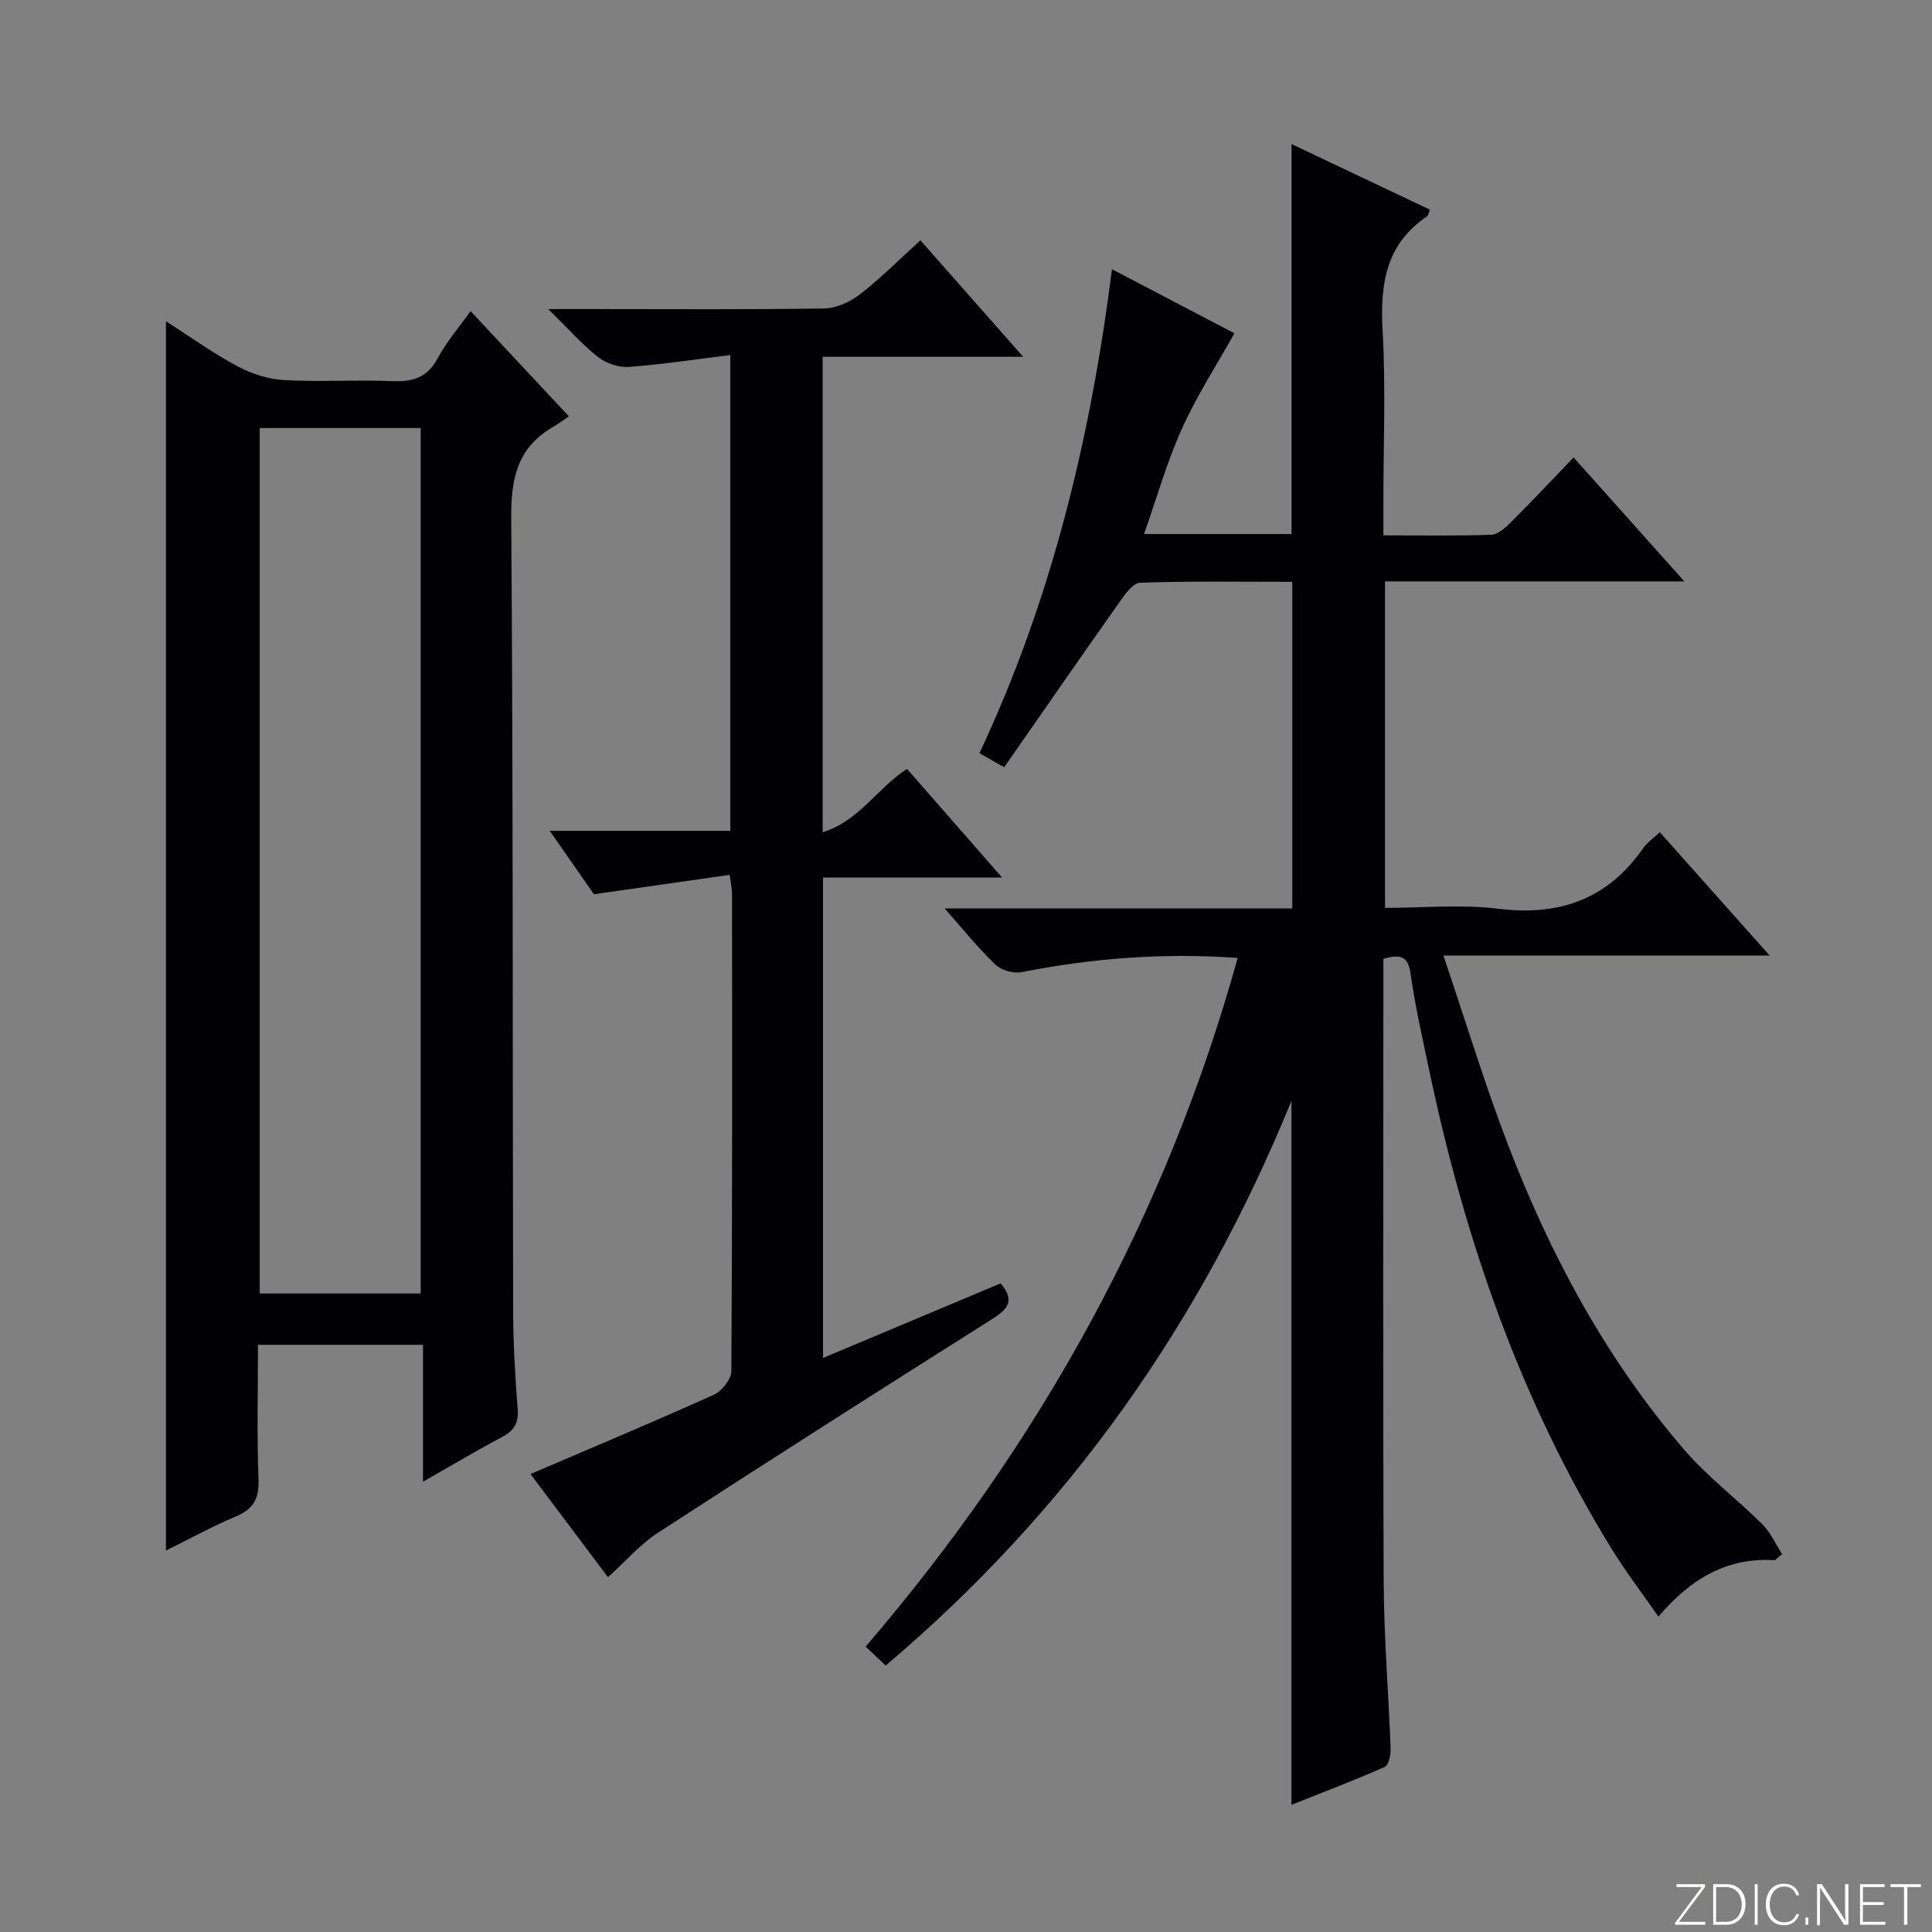 <svg enable-background="new 0 0 400 400" viewBox="0 0 400 400" xmlns="http://www.w3.org/2000/svg"><rect x="0" y="0" width="400" height="400" fill="#808080" stroke="none"/><g fill="#fbfcfa"><path d="m346.9 398 5.4-7.3h-5.2v-.6h5.9v.6l-5.4 7.2h5.5l-.1.6h-6.2v-.5z"/><path d="m354.7 390.1h2.8c2.3 0 3.9 1.6 3.9 4.1s-1.6 4.3-3.9 4.3h-2.8zm.6 7.8h2c2.2 0 3.3-1.6 3.3-3.6 0-1.8-1-3.6-3.3-3.6h-2z"/><path d="m363.9 390.1v8.4h-.6v-8.4z"/><path d="m372.5 396.3c-.4 1.3-1.4 2.3-3.2 2.3-2.4 0-3.7-1.9-3.7-4.3 0-2.3 1.2-4.3 3.7-4.3 1.8 0 2.9 1 3.2 2.4h-.6c-.4-1.1-1.1-1.8-2.5-1.8-2.1 0-3 1.9-3 3.7s.9 3.7 3 3.7c1.4 0 2.1-.7 2.5-1.7z"/><path d="m373.8 398.5v-1.5h.6v1.5z"/><path d="m376.2 398.5v-8.4h1c1.3 2 4.4 6.7 4.9 7.6-.1-1.2-.1-2.4-.1-3.8v-3.8h.7v8.4h-.9c-1.2-1.9-4.4-6.8-5-7.7.1 1.1 0 2.3 0 3.9v3.9h-.6z"/><path d="m390 394.4h-4.3v3.5h4.7l-.1.6h-5.2v-8.4h5.1v.6h-4.5v3.1h4.3v.7z"/><path d="m394.2 390.7h-2.8v-.6h6.3v.6h-2.8v7.8h-.7z"/></g><path d="m367.49 323.02c-9.87-.61-17.4 3.75-24.13 11.69-3.38-4.87-6.75-9.27-9.65-13.97-18.88-30.63-30.43-64.09-37.8-99.11-1.4-6.65-2.91-13.3-3.86-20.02-.5-3.53-1.96-4.17-5.64-3.09v5.07c0 41.33-.11 82.66.07 124 .05 11.46 1.01 22.92 1.43 34.38.05 1.31-.39 3.48-1.22 3.85-6.32 2.8-12.79 5.25-19.31 7.85 0-48.52 0-96.42 0-145.75-18.89 46.31-46.37 85.08-84.01 116.91-1.32-1.25-2.6-2.46-4.15-3.92 36.12-42.09 62.19-89.18 77.03-142.58-15.37-1.1-30.06.05-44.67 2.93-1.7.34-4.24-.35-5.47-1.53-3.55-3.38-6.64-7.26-10.53-11.64h71.97c0-22.65 0-44.85 0-67.63-10.58 0-21.04-.17-31.49.19-1.51.05-3.2 2.47-4.35 4.11-7.95 11.24-15.78 22.57-23.8 34.09-2.38-1.34-3.6-2.03-5.13-2.9 14.92-31.76 23-65.15 27.44-100.21 8.91 4.66 17.53 9.17 25.35 13.26-3.78 6.77-7.86 13.06-10.9 19.83-3.1 6.89-5.17 14.24-7.81 21.74h30.54c0-26.87 0-53.45 0-80.74 9.55 4.53 19.06 9.04 28.64 13.58-.23.54-.29 1.18-.63 1.41-8.47 5.74-9.69 13.95-9.16 23.49.68 12.13.16 24.32.16 36.49v6.04c7.8 0 15.07.13 22.33-.12 1.38-.05 2.91-1.43 4.03-2.54 4.24-4.23 8.34-8.6 13.03-13.47 7.65 8.56 14.87 16.64 22.93 25.66-21.3 0-41.48 0-61.98 0v67.6c7.88 0 15.73-.77 23.37.17 12.7 1.57 22.69-1.92 30.07-12.52.83-1.19 2.12-2.06 3.46-3.32 7.43 8.35 14.73 16.54 22.73 25.53-22.57 0-44.35 0-67.54 0 4.65 13.73 8.54 26.57 13.33 39.06 8.8 22.96 20.38 44.48 36.49 63.22 4.85 5.64 10.92 10.21 16.22 15.48 1.71 1.71 2.75 4.1 4.09 6.18-.5.4-.99.82-1.48 1.25z" fill="#010103"/><path d="m87.58 306.77c0-10.07 0-19.03 0-28.34-11.48 0-22.51 0-34.17 0 0 9.41-.23 18.71.11 27.99.14 3.94-1.11 6.04-4.69 7.55-4.87 2.04-9.52 4.61-14.47 7.05 0-84.84 0-169.29 0-254.51 5.04 3.23 9.72 6.6 14.77 9.31 2.92 1.56 6.39 2.69 9.67 2.87 7.48.42 15-.1 22.49.22 4.26.18 7.22-.78 9.35-4.77 1.78-3.33 4.32-6.26 6.78-9.73 6.73 7.2 13.19 14.1 20.37 21.79-1.23.82-2.31 1.62-3.45 2.29-7.31 4.3-8.56 10.74-8.5 18.87.41 54.66.27 109.33.4 163.99.02 6.81.41 13.64.94 20.43.23 2.97-.85 4.49-3.35 5.81-5.14 2.71-10.1 5.68-16.25 9.18zm-33.81-218.15v179.18h33.33c0-59.83 0-119.46 0-179.18-11.27 0-22.06 0-33.33 0z" fill="#010103"/><path d="m109.83 305.18c13.04-5.59 25.59-10.83 37.97-16.42 1.66-.75 3.61-3.21 3.62-4.89.21-32.99.16-65.97.14-98.96 0-.8-.2-1.61-.49-3.78-9.27 1.32-18.33 2.62-28.11 4.01-2.53-3.63-5.61-8.06-9.14-13.12h37.38c0-32.77 0-65.15 0-98.51-7.25.89-14.1 1.95-21 2.45-2.1.15-4.71-.73-6.38-2.04-3.34-2.63-6.19-5.89-10.31-9.93h9.63c15.83 0 31.66.13 47.48-.13 2.51-.04 5.37-1.33 7.4-2.9 4.32-3.35 8.21-7.27 12.54-11.2 6.91 7.83 13.71 15.53 21.28 24.11-14.37 0-27.82 0-41.52 0v98.44c7.56-2.33 11.31-9.15 17.47-13.11 6.34 7.24 12.68 14.48 19.68 22.48-12.77 0-24.74 0-37.07 0v99.47c12.32-5.17 24.5-10.29 36.77-15.44 3.21 3.8 1.24 5.5-2.07 7.59-23.04 14.54-46.02 29.19-68.87 44.03-3.71 2.41-6.7 5.92-10.35 9.21-5.27-7.02-10.71-14.27-16.05-21.36z" fill="#010103"/></svg>